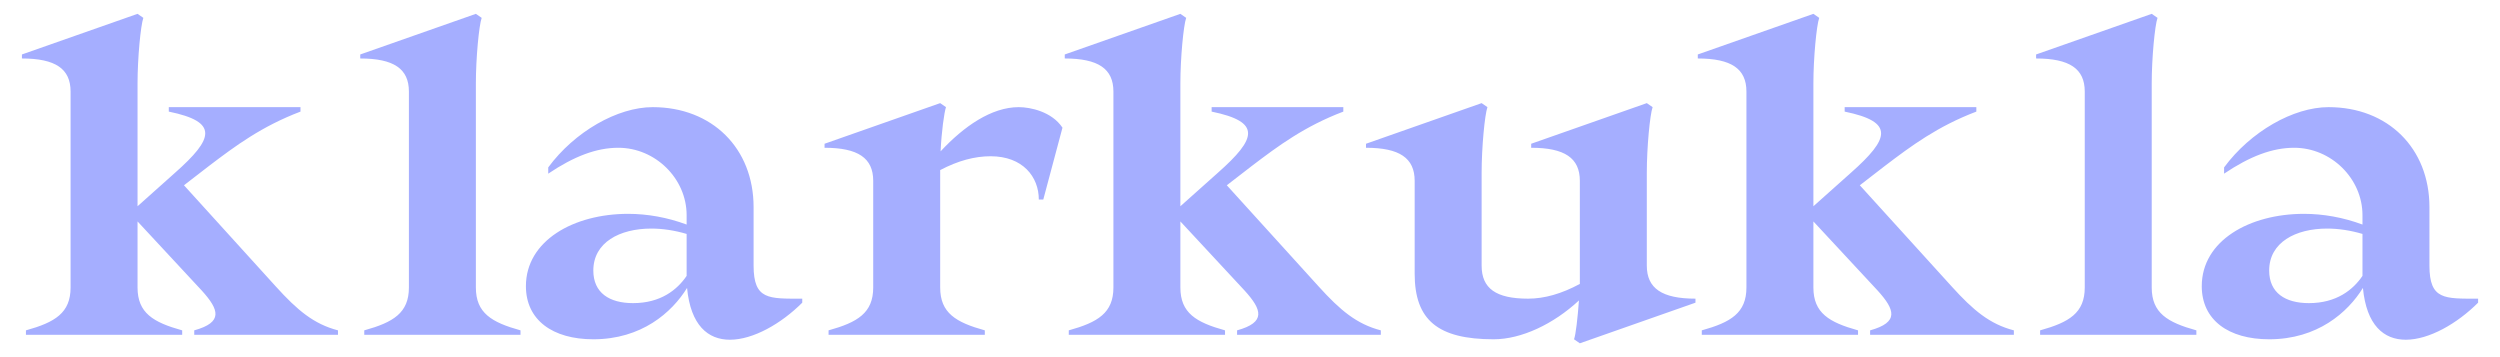 <svg width="112" height="16" viewBox="0 0 112 16" fill="none" xmlns="http://www.w3.org/2000/svg">
<path d="M3.162 12.88C3.162 14.02 2.462 14.44 1.162 14.8V15H8.162V14.8C6.862 14.44 6.162 14.02 6.162 12.88V9.92L9.042 13.02C9.822 13.88 10.002 14.44 8.702 14.8V15H15.142V14.8C14.062 14.52 13.322 13.9 12.362 12.84L8.242 8.3L9.382 7.42C10.542 6.54 11.722 5.66 13.462 5V4.8H7.562V5C9.802 5.46 9.582 6.2 7.842 7.74L6.162 9.24V3.74C6.162 2.6 6.302 1.14 6.422 0.8L6.162 0.62L0.982 2.44V2.62C2.482 2.62 3.162 3.08 3.162 4.1V12.88ZM18.319 12.88C18.319 14.02 17.619 14.44 16.319 14.8V15H23.319V14.8C22.019 14.44 21.319 14.02 21.319 12.88V3.74C21.319 2.6 21.459 1.14 21.579 0.8L21.319 0.62L16.139 2.44V2.62C17.639 2.62 18.319 3.08 18.319 4.1V12.88ZM24.561 7.78C25.721 7 26.721 6.62 27.701 6.62C29.36 6.62 30.761 8 30.761 9.64V10.06C29.901 9.74 29 9.58 28.14 9.58C25.701 9.58 23.561 10.78 23.561 12.82C23.561 14.34 24.761 15.2 26.581 15.2C28.741 15.2 30.101 14 30.78 12.9C30.941 14.58 31.721 15.22 32.7 15.22C33.74 15.22 35.001 14.5 35.941 13.56V13.38C34.441 13.38 33.761 13.44 33.761 11.9V9.28C33.761 6.64 31.901 4.8 29.241 4.8C27.66 4.8 25.741 5.9 24.561 7.5V7.78ZM30.761 12.36C30.34 12.98 29.601 13.58 28.36 13.58C27.3 13.58 26.581 13.12 26.581 12.12C26.581 10.86 27.761 10.24 29.18 10.24C29.68 10.24 30.221 10.32 30.761 10.48V12.36ZM39.12 12.88C39.12 14.02 38.419 14.44 37.12 14.8V15H44.12V14.8C42.819 14.44 42.12 14.02 42.12 12.88V7.62C42.919 7.2 43.66 7 44.38 7C45.819 7 46.539 7.92 46.539 8.94H46.739L47.599 5.72C47.12 5 46.16 4.8 45.639 4.8C44.419 4.8 43.179 5.66 42.139 6.78C42.179 5.9 42.3 5.04 42.38 4.8L42.12 4.62L36.94 6.44V6.62C38.44 6.62 39.12 7.08 39.12 8.1V12.88ZM49.881 12.88C49.881 14.02 49.181 14.44 47.881 14.8V15H54.881V14.8C53.581 14.44 52.881 14.02 52.881 12.88V9.92L55.761 13.02C56.541 13.88 56.721 14.44 55.421 14.8V15H61.861V14.8C60.781 14.52 60.041 13.9 59.081 12.84L54.961 8.3L56.101 7.42C57.261 6.54 58.441 5.66 60.181 5V4.8H54.281V5C56.521 5.46 56.301 6.2 54.561 7.74L52.881 9.24V3.74C52.881 2.6 53.021 1.14 53.141 0.8L52.881 0.62L47.701 2.44V2.62C49.201 2.62 49.881 3.08 49.881 4.1V12.88ZM70.777 8.1V12.72C69.957 13.16 69.197 13.38 68.457 13.38C67.017 13.38 66.377 12.92 66.377 11.9V7.74C66.377 6.6 66.517 5.14 66.637 4.8L66.377 4.62L61.197 6.44V6.62C62.697 6.62 63.377 7.08 63.377 8.1V12.26C63.377 14.34 64.417 15.2 66.917 15.2C68.157 15.2 69.597 14.52 70.737 13.46C70.677 14.26 70.597 14.98 70.517 15.2L70.777 15.38L75.957 13.56V13.38C74.457 13.38 73.777 12.92 73.777 11.9V7.74C73.777 6.6 73.917 5.14 74.037 4.8L73.777 4.62L68.597 6.44V6.62C70.097 6.62 70.777 7.08 70.777 8.1ZM78.24 12.88C78.24 14.02 77.54 14.44 76.24 14.8V15H83.24V14.8C81.941 14.44 81.24 14.02 81.24 12.88V9.92L84.121 13.02C84.9 13.88 85.081 14.44 83.781 14.8V15H90.221V14.8C89.141 14.52 88.4 13.9 87.441 12.84L83.32 8.3L84.46 7.42C85.621 6.54 86.8 5.66 88.54 5V4.8H82.641V5C84.88 5.46 84.66 6.2 82.921 7.74L81.24 9.24V3.74C81.24 2.6 81.38 1.14 81.501 0.8L81.24 0.62L76.061 2.44V2.62C77.561 2.62 78.24 3.08 78.24 4.1V12.88ZM93.397 12.88C93.397 14.02 92.697 14.44 91.397 14.8V15H98.397V14.8C97.097 14.44 96.397 14.02 96.397 12.88V3.74C96.397 2.6 96.537 1.14 96.657 0.8L96.397 0.62L91.217 2.44V2.62C92.717 2.62 93.397 3.08 93.397 4.1V12.88ZM99.639 7.78C100.799 7 101.799 6.62 102.779 6.62C104.439 6.62 105.839 8 105.839 9.64V10.06C104.979 9.74 104.079 9.58 103.219 9.58C100.779 9.58 98.639 10.78 98.639 12.82C98.639 14.34 99.839 15.2 101.659 15.2C103.819 15.2 105.179 14 105.859 12.9C106.019 14.58 106.799 15.22 107.779 15.22C108.819 15.22 110.079 14.5 111.019 13.56V13.38C109.519 13.38 108.839 13.44 108.839 11.9V9.28C108.839 6.64 106.979 4.8 104.319 4.8C102.739 4.8 100.819 5.9 99.639 7.5V7.78ZM105.839 12.36C105.419 12.98 104.679 13.58 103.439 13.58C102.379 13.58 101.659 13.12 101.659 12.12C101.659 10.86 102.839 10.24 104.259 10.24C104.759 10.24 105.299 10.32 105.839 10.48V12.36Z" fill="#A5AEFF"/>
</svg>
